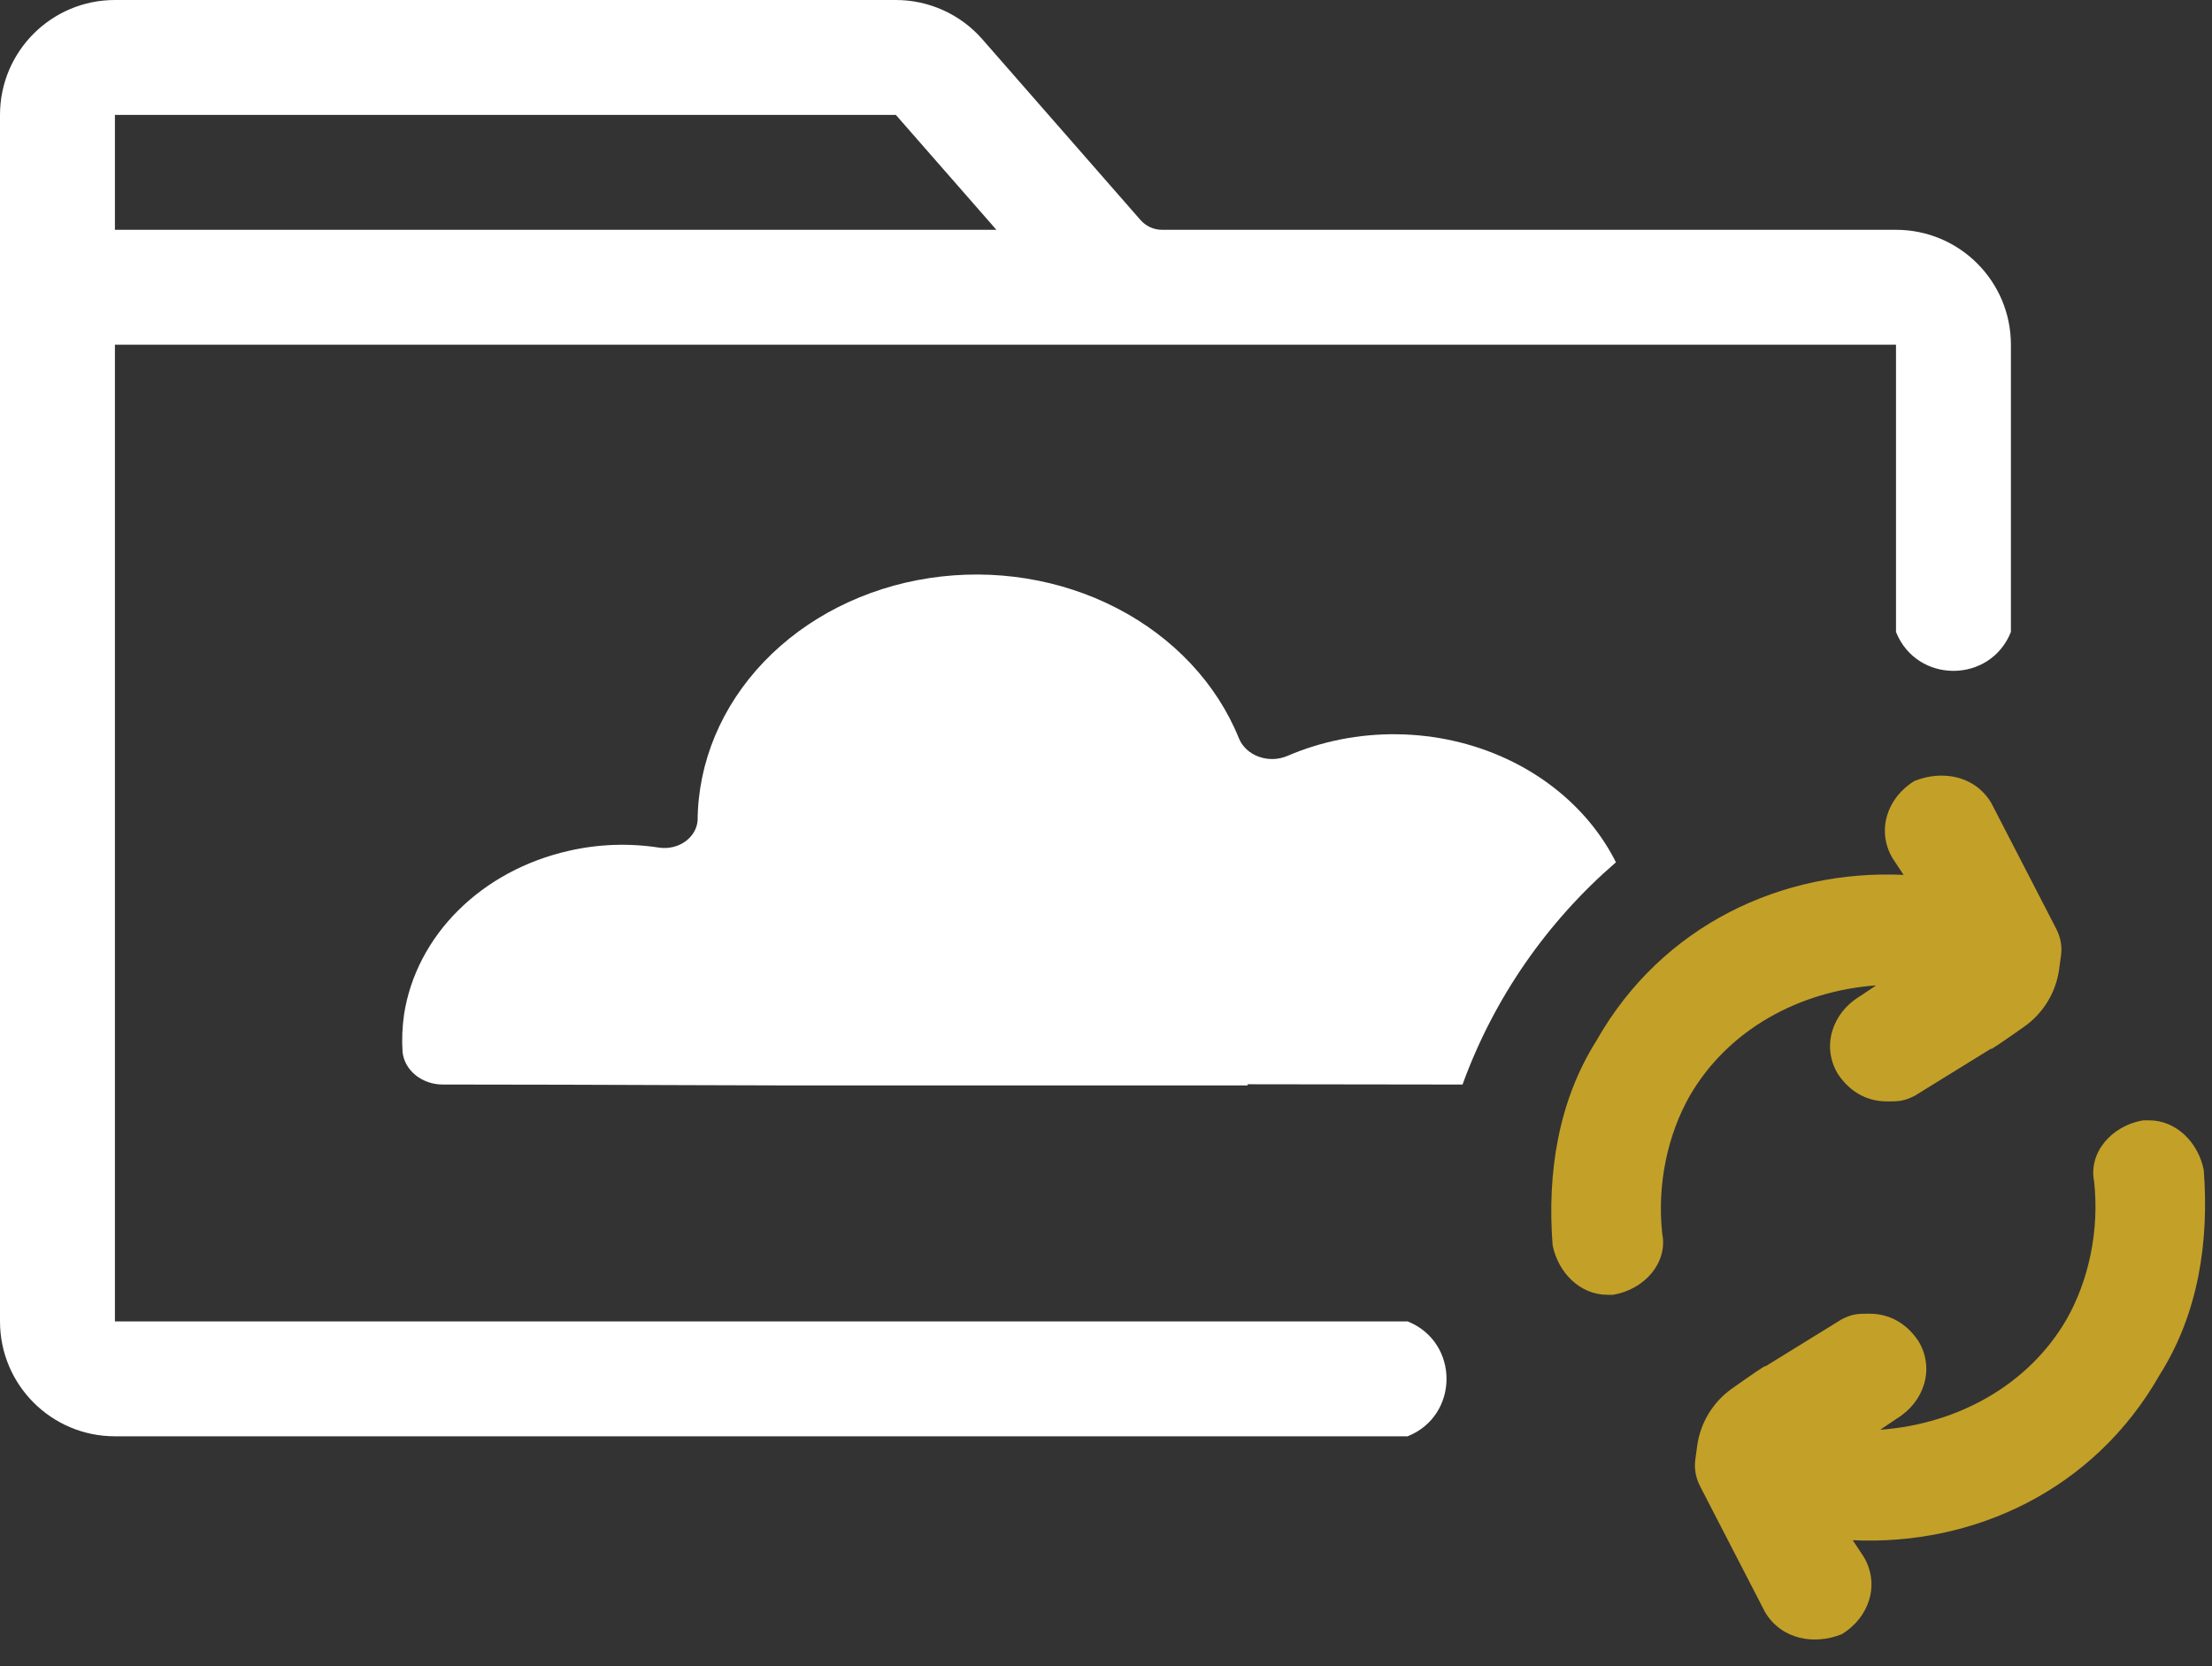 <svg width="77" height="58" viewBox="0 0 77 58" fill="none" xmlns="http://www.w3.org/2000/svg">
<rect x="0" y="0" width="77" height="58" fill="#333333" stroke="none"/>
<g clip-path="url(#clip0)">
<path fill-rule="evenodd" clip-rule="evenodd" d="M4 12L4 46H49C50.805 46.722 50.805 49.278 49 50H4C1.791 50 0 48.209 0 46V4C0 1.791 1.791 0 4 0H31.185C32.338 0 33.436 0.498 34.195 1.366L39.701 7.659C39.891 7.876 40.165 8 40.454 8H66C68.209 8 70 9.791 70 12V22C69.278 23.805 66.722 23.805 66 22V12H4ZM34.685 8H4V4H31.185L34.685 8Z" fill="white"/>
<path d="M56.251 30.018C53.864 32.078 52.007 34.734 50.911 37.755L43.43 37.745V37.786H27.508C26.473 37.784 25.216 37.779 23.846 37.775L23.844 37.775C21.202 37.765 18.139 37.754 15.433 37.754C15.079 37.759 14.736 37.644 14.473 37.434C14.21 37.224 14.045 36.934 14.013 36.621C13.985 36.184 14.003 35.745 14.066 35.311C14.275 33.965 14.932 32.705 15.952 31.691C16.972 30.677 18.309 29.956 19.794 29.62C20.826 29.382 21.903 29.344 22.953 29.509C23.112 29.531 23.273 29.523 23.428 29.486C23.583 29.449 23.727 29.384 23.852 29.295C23.977 29.206 24.08 29.096 24.154 28.97C24.229 28.844 24.273 28.706 24.284 28.564C24.297 26.541 25.113 24.586 26.588 23.042C28.063 21.499 30.104 20.466 32.352 20.124C34.6 19.782 36.912 20.153 38.882 21.173C40.852 22.193 42.355 23.795 43.126 25.7C43.184 25.843 43.275 25.975 43.393 26.085C43.512 26.196 43.655 26.283 43.814 26.341C43.973 26.399 44.144 26.427 44.316 26.423C44.488 26.418 44.657 26.382 44.812 26.316C46.004 25.802 47.315 25.543 48.64 25.561C49.965 25.578 51.267 25.871 52.441 26.416C53.615 26.962 54.628 27.744 55.4 28.7C55.734 29.114 56.019 29.556 56.251 30.018Z" fill="white"/>
<path fill-rule="evenodd" clip-rule="evenodd" d="M58.819 38.15C60.155 35.842 62.636 34.495 65.309 34.303L64.736 34.687C63.782 35.264 63.4 36.419 63.973 37.38C64.355 37.957 64.927 38.342 65.691 38.342C66.073 38.342 66.264 38.342 66.645 38.15L69.318 36.5C69.195 36.627 69.845 36.177 70.467 35.737C71.129 35.269 71.568 34.547 71.679 33.743C71.704 33.567 71.727 33.396 71.746 33.246C71.788 32.929 71.724 32.616 71.577 32.332L69.318 27.955C68.745 26.993 67.6 26.801 66.645 27.186C65.691 27.763 65.309 28.917 65.882 29.879L66.264 30.456C62.064 30.263 57.864 32.187 55.573 36.226C54.237 38.342 53.855 40.843 54.046 43.343C54.237 44.305 55.001 45.074 55.955 45.074H56.146C57.291 44.882 58.055 43.92 57.864 42.959C57.673 41.227 58.055 39.496 58.819 38.15ZM71.94 45.925C70.604 48.233 68.122 49.579 65.45 49.772L66.022 49.387C66.977 48.81 67.359 47.656 66.786 46.694C66.404 46.117 65.832 45.732 65.068 45.732C64.686 45.732 64.495 45.732 64.113 45.925L61.441 47.574C61.564 47.447 60.914 47.897 60.292 48.337C59.63 48.805 59.191 49.527 59.079 50.331C59.055 50.507 59.032 50.679 59.012 50.828C58.971 51.145 59.035 51.458 59.182 51.742L61.441 56.119C62.014 57.081 63.159 57.273 64.113 56.889C65.068 56.311 65.45 55.157 64.877 54.196L64.495 53.618C68.695 53.811 72.895 51.887 75.186 47.848C76.522 45.732 76.904 43.232 76.713 40.731C76.522 39.769 75.758 39 74.804 39H74.613C73.467 39.192 72.704 40.154 72.895 41.116C73.086 42.847 72.704 44.578 71.94 45.925Z" fill="#C3A028"/>
</g>
<defs>
<clipPath id="clip0">
<rect width="76.759" height="57.074" fill="white"/>
</clipPath>
</defs>
</svg>
